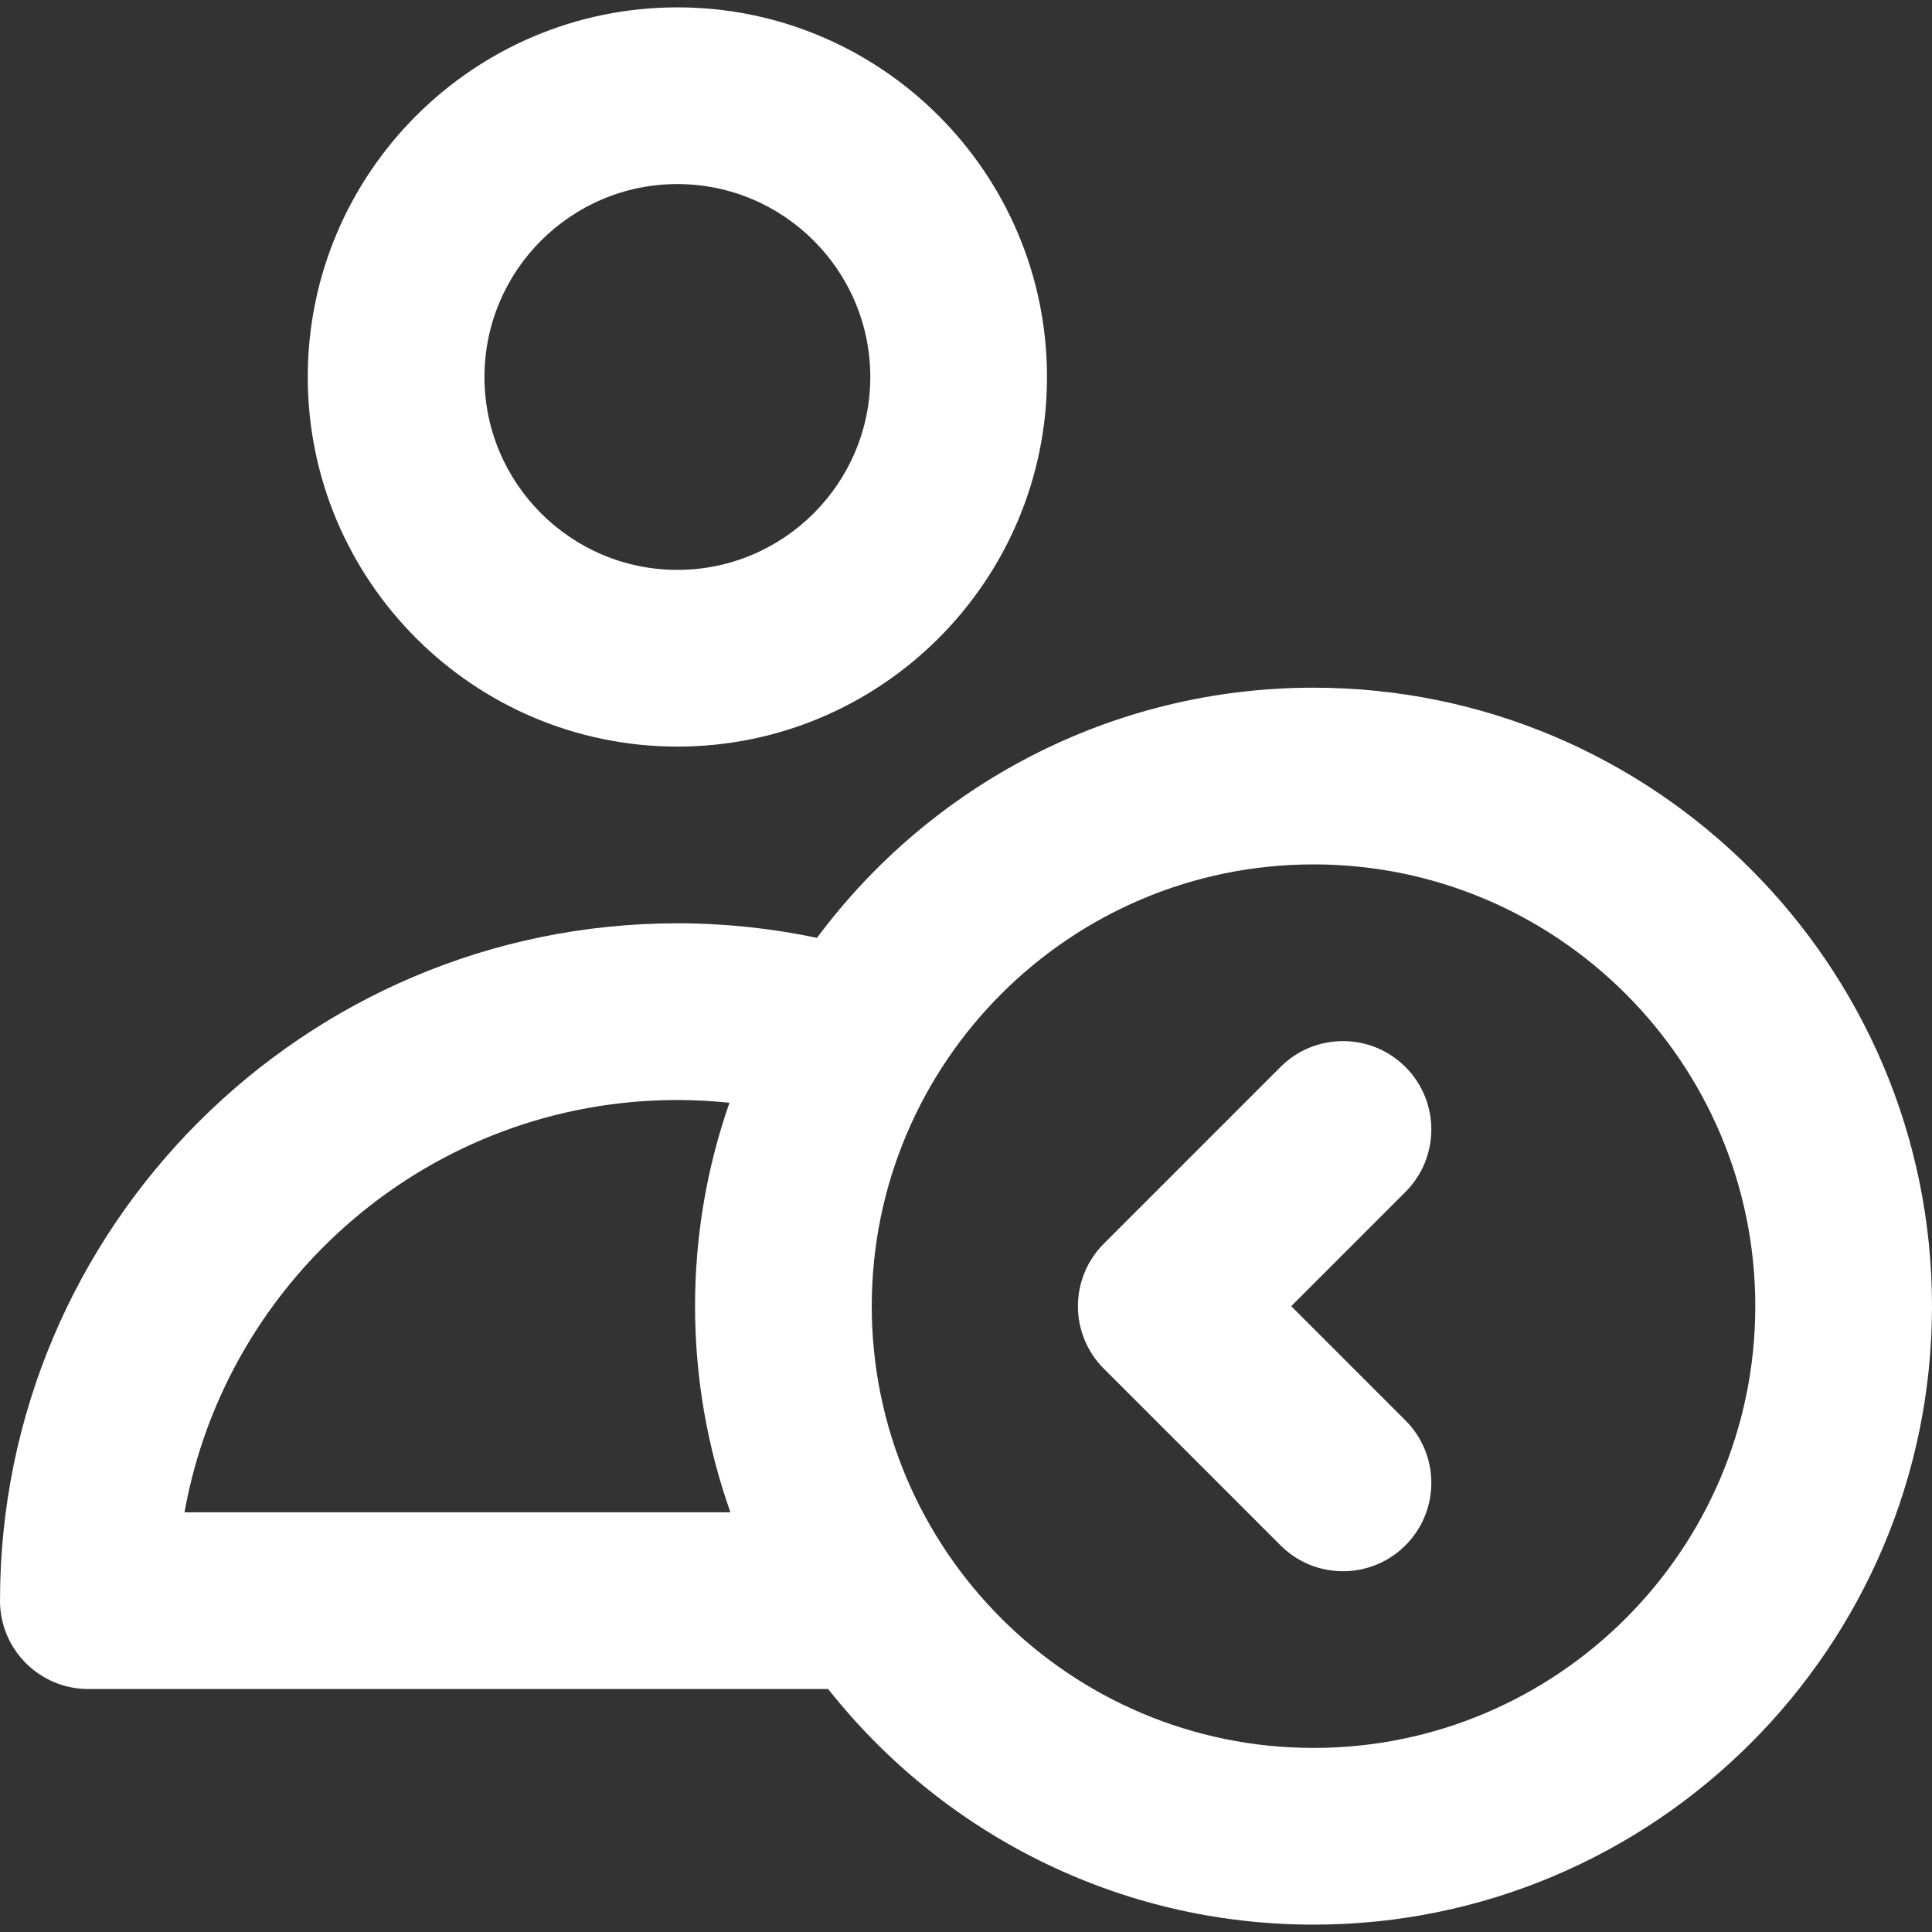<?xml version="1.0" encoding="iso-8859-1"?>
<!-- Uploaded to: SVG Repo, www.svgrepo.com, Generator: SVG Repo Mixer Tools -->
<svg fill="#ffffff" height="24px" width="24px" version="1.1" id="Layer_1" xmlns="http://www.w3.org/2000/svg" xmlns:xlink="http://www.w3.org/1999/xlink" 
   viewBox="0 0 328 328" xml:space="preserve">
  <rect x="0" y="0" width="328" height="328" fill="#333333" stroke="none"/>
  <g id="XMLID_496_">
    <path id="XMLID_497_" d="M115,126.75c34.601,0,62.751-28.149,62.751-62.749C177.751,29.4,149.601,1.25,115,1.25
      c-34.601,0-62.751,28.15-62.751,62.751C52.249,98.601,80.399,126.75,115,126.75z M115,31.25c18.059,0,32.751,14.692,32.751,32.751
      c0,18.058-14.692,32.749-32.751,32.749c-18.059,0-32.751-14.691-32.751-32.749C82.249,45.942,96.941,31.25,115,31.25z"/>
    <path id="XMLID_501_" d="M238.606,181.143c-5.858-5.857-15.356-5.857-21.213,0.001l-30,30.002
      c-2.813,2.814-4.393,6.629-4.393,10.607c0,3.978,1.581,7.794,4.394,10.607l30,29.998c2.929,2.929,6.768,4.393,10.606,4.393
      c3.839,0,7.678-1.465,10.607-4.394c5.858-5.858,5.857-15.356-0.001-21.213l-19.393-19.392l19.393-19.395
      C244.465,196.498,244.464,187.001,238.606,181.143z"/>
    <path id="XMLID_502_" d="M223,116.75c-34.488,0-65.144,16.716-84.297,42.47c-7.763-1.628-15.694-2.47-23.703-2.47
      c-63.411,0-115,51.589-115,115c0,8.284,6.716,15,15,15h125.596c19.247,24.348,49.031,40,82.404,40c57.897,0,105-47.103,105-105
      S280.897,116.75,223,116.75z M31.325,256.75c7.106-39.739,41.923-70,83.675-70c2.966,0,5.914,0.165,8.841,0.467
      c-3.779,10.82-5.841,22.44-5.841,34.533c0,12.268,2.122,24.047,6.006,35H31.325z M223,296.75c-41.355,0-75-33.645-75-75
      s33.645-75,75-75s75,33.645,75,75S264.355,296.75,223,296.75z"/>
  </g>
</svg>

